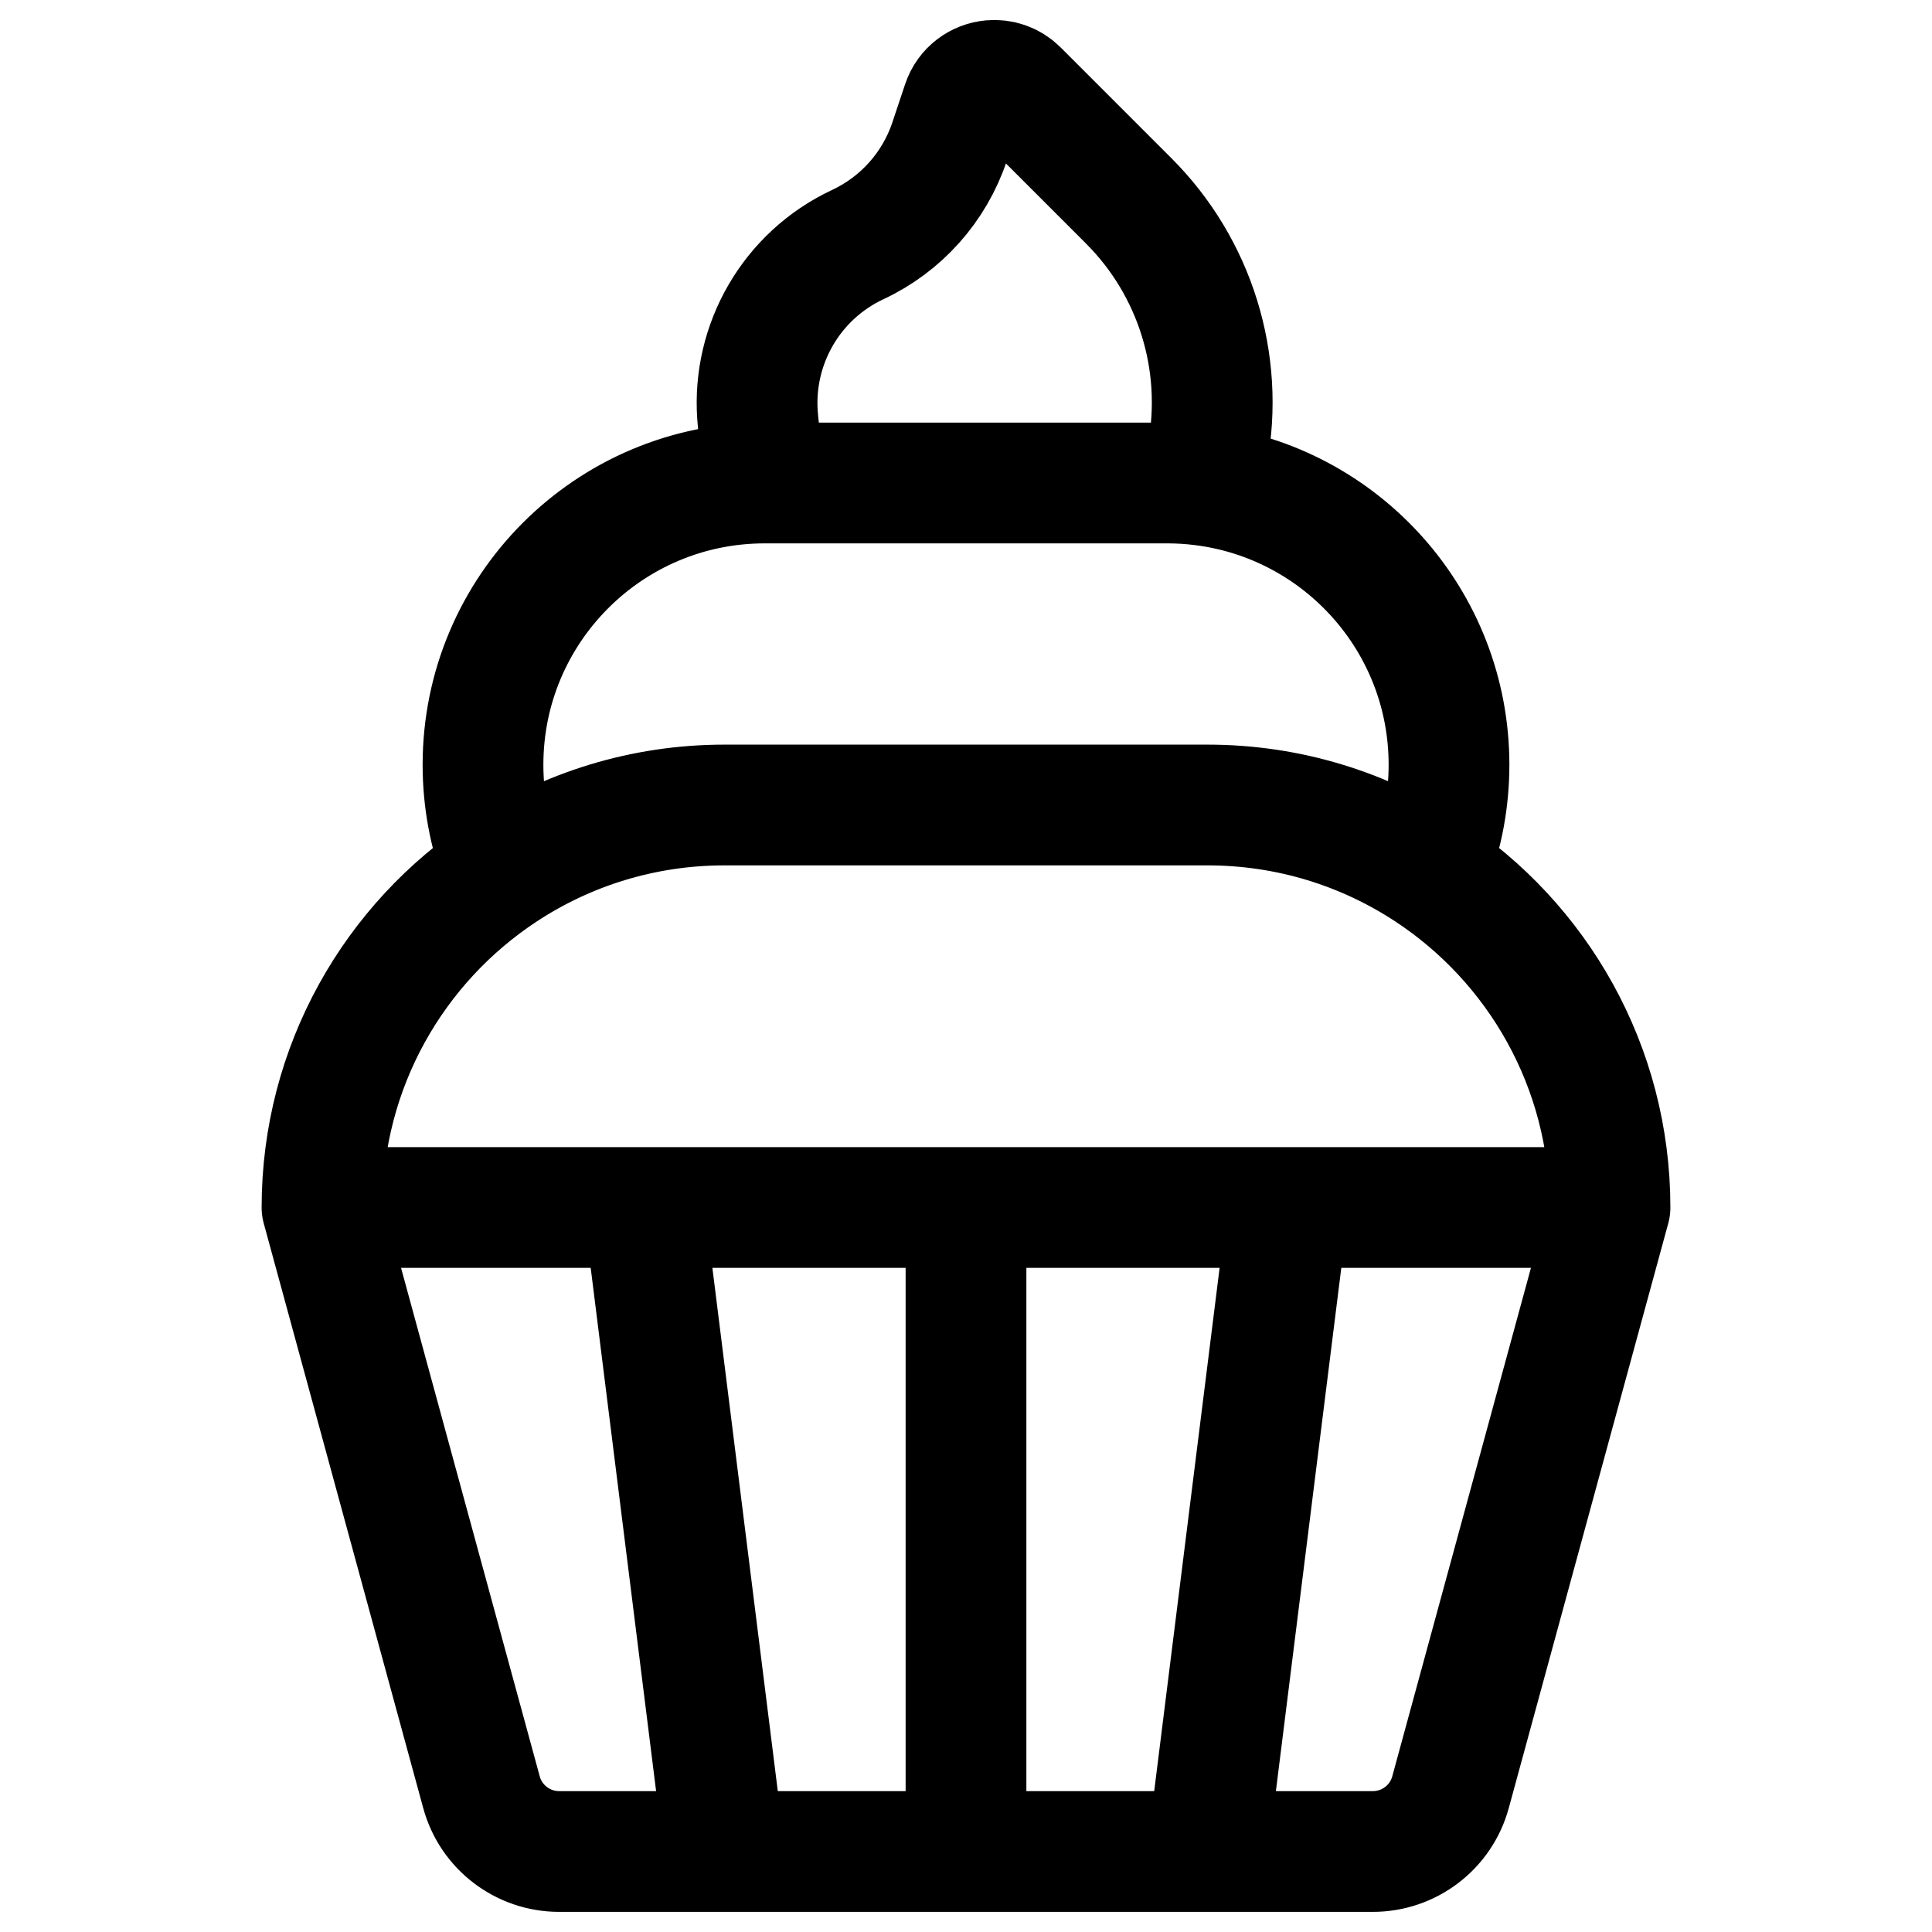<svg width="24" height="24" viewBox="0 0 24 24" fill="none" xmlns="http://www.w3.org/2000/svg">
<path d="M20 15L18.019 22.263C17.901 22.698 17.505 23 17.054 23H6.946C6.495 23 6.099 22.698 5.981 22.263L4 15M20 15H16M20 15C20 13.25 19.101 11.709 17.739 10.816M4 15H8M4 15C4 13.252 4.897 11.713 6.256 10.82M12 15V23M12 15H16M12 15H8M16 15L15 23M8 15L9 23M9.5 6H14.5C14.647 6 14.792 6.009 14.934 6.027M9.5 6C7.567 6 6 7.567 6 9.5C6 9.934 6.079 10.35 6.223 10.733L6.256 10.82M9.5 6C9.488 5.719 9.43 5.44 9.41 5.159C9.347 4.277 9.829 3.425 10.656 3.038C11.195 2.786 11.607 2.324 11.796 1.76L11.955 1.284C12.011 1.115 12.159 1.014 12.315 1C12.431 0.99 12.553 1.027 12.647 1.121L14.022 2.496C14.846 3.32 15.212 4.498 14.999 5.644L14.934 6.027M14.934 6.027C16.662 6.241 18 7.714 18 9.5C18 9.934 17.921 10.35 17.777 10.733L17.739 10.816M6.256 10.82C7.044 10.302 7.987 10 9 10H15C16.011 10 16.952 10.3 17.739 10.816" stroke="black" stroke-width="1.5" stroke-linecap="round"/>
</svg>
